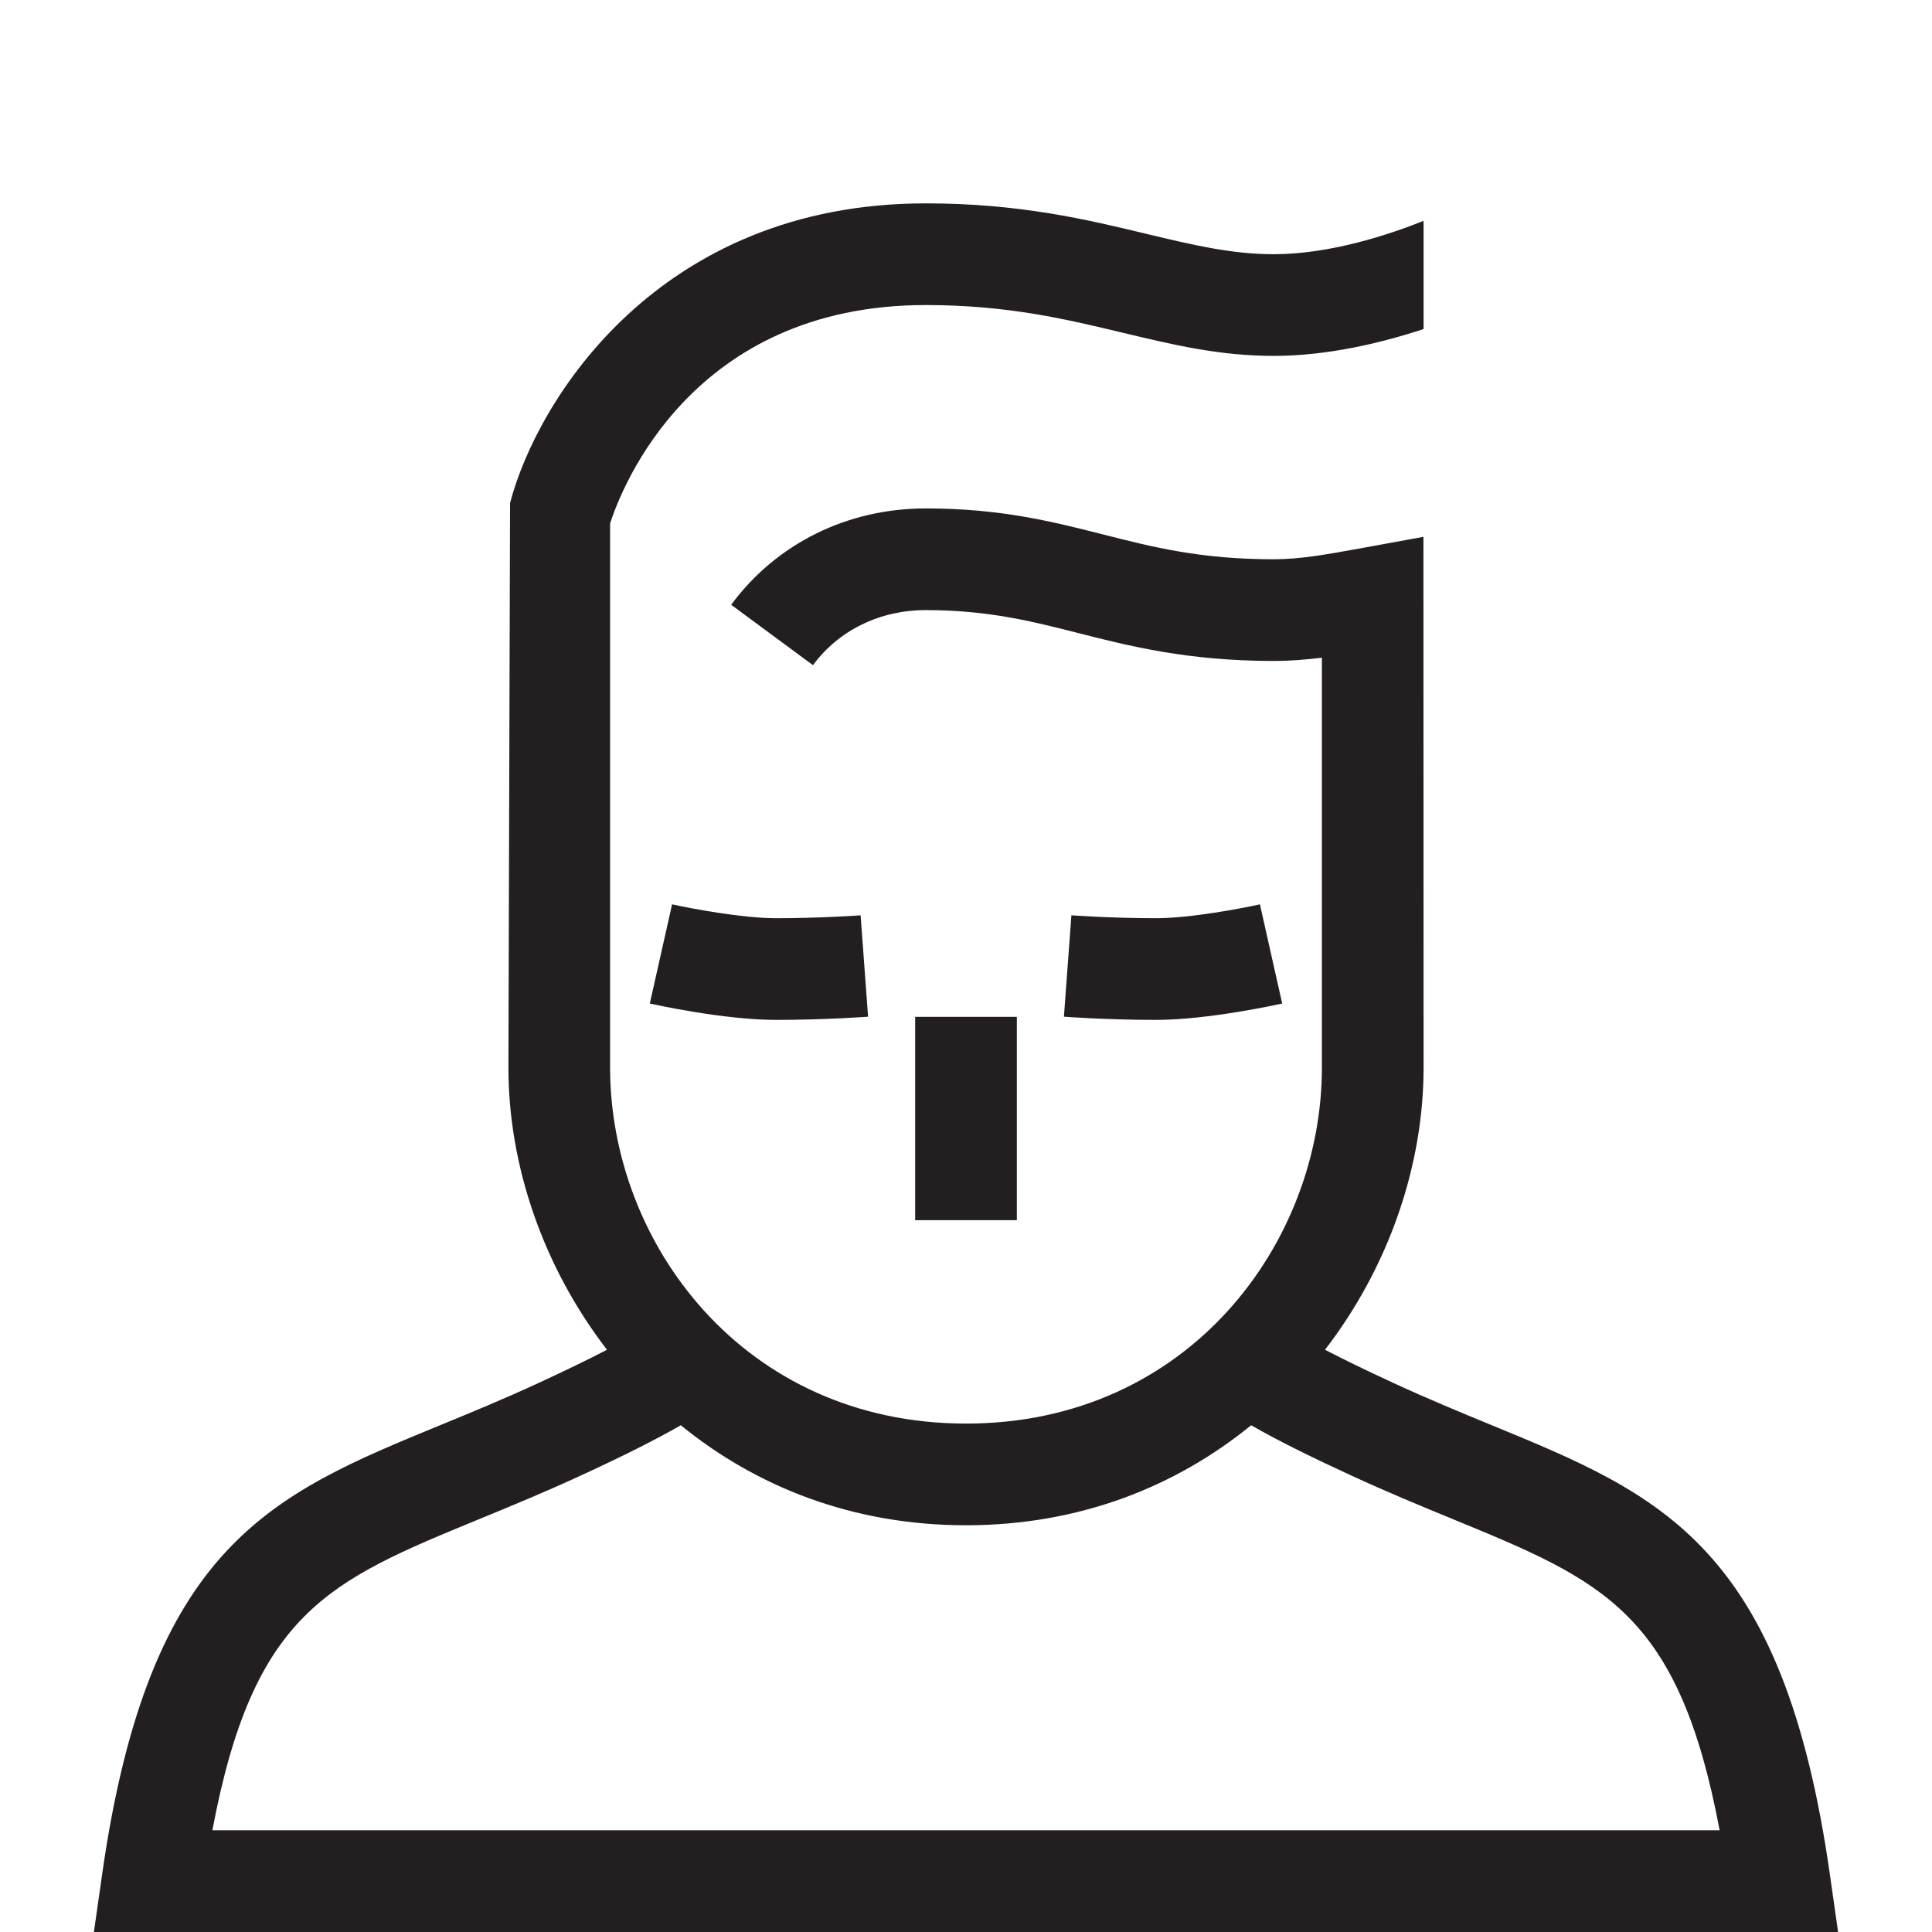 <?xml version="1.0" encoding="utf-8"?>
<!-- Generator: Adobe Illustrator 15.0.0, SVG Export Plug-In . SVG Version: 6.00 Build 0)  -->
<svg xmlns="http://www.w3.org/2000/svg" xmlns:xlink="http://www.w3.org/1999/xlink" version="1.1" id="262144379_Layer_1_grid" x="0px" y="0px" width="38px" height="38px" viewBox="0 0 38 38" enable-background="new 0 0 38 38" xml:space="preserve">
<path fill="#231F20" d="M35.99,36.858c-0.925-6.473-3.327-7.46-6.652-8.827c-0.594-0.245-1.232-0.507-1.919-0.824  c-0.555-0.256-0.992-0.469-1.358-0.659C27.312,24.926,28,22.93,28,21l-0.003-10.441l-1.18,0.215C26.099,10.905,25.58,11,25.053,11  c-1.438,0-2.369-0.237-3.354-0.487C20.708,10.261,19.684,10,18.208,10c-1.543,0-2.938,0.691-3.827,1.895l1.609,1.188  C16.498,12.395,17.307,12,18.208,12c1.225,0,2.085,0.219,2.997,0.451C22.217,12.708,23.363,13,25.053,13  c0.321,0,0.632-0.025,0.947-0.064V21c0,3.44-2.618,7-7,7s-7-3.56-7-7V10.294C12.227,9.592,13.613,6,18.208,6  c1.608,0,2.764,0.278,3.881,0.546C23.063,6.779,23.98,7,25.053,7C26.121,7,27.186,6.74,28,6.472V4.344  C27.336,4.609,26.173,5,25.053,5c-0.835,0-1.604-0.185-2.495-0.398C21.384,4.319,20.053,4,18.208,4  c-5.243,0-7.641,3.855-8.176,5.894L10,21c0,1.93,0.688,3.926,1.939,5.548c-0.366,0.19-0.804,0.403-1.358,0.659  c-0.686,0.316-1.325,0.579-1.919,0.823c-3.325,1.367-5.728,2.355-6.652,8.828L1.847,38h34.306L35.99,36.858z M4.177,36  c0.809-4.296,2.284-4.901,5.246-6.12c0.618-0.254,1.283-0.527,1.996-0.856c0.86-0.396,1.475-0.707,1.972-0.991  C14.858,29.229,16.752,30,19,30c2.247,0,4.141-0.771,5.608-1.967c0.606,0.347,1.297,0.678,1.973,0.99  c0.714,0.329,1.379,0.603,1.996,0.857c2.962,1.218,4.437,1.824,5.246,6.119H4.177z M15.261,20.06c-1.034,0-2.421-0.309-2.48-0.322  l0.438-1.951c0.34,0.076,1.37,0.273,2.042,0.273c0.888,0,1.652-0.056,1.666-0.057l0.147,1.994C17.04,20,16.222,20.06,15.261,20.06z   M22.739,20.06c-0.961,0-1.779-0.06-1.813-0.063l0.147-1.994c0.014,0.001,0.779,0.057,1.666,0.057c0.676,0,1.703-0.197,2.042-0.273  l0.438,1.951C25.16,19.751,23.772,20.06,22.739,20.06z M18,20v4h2v-4H18z"/>
</svg>
